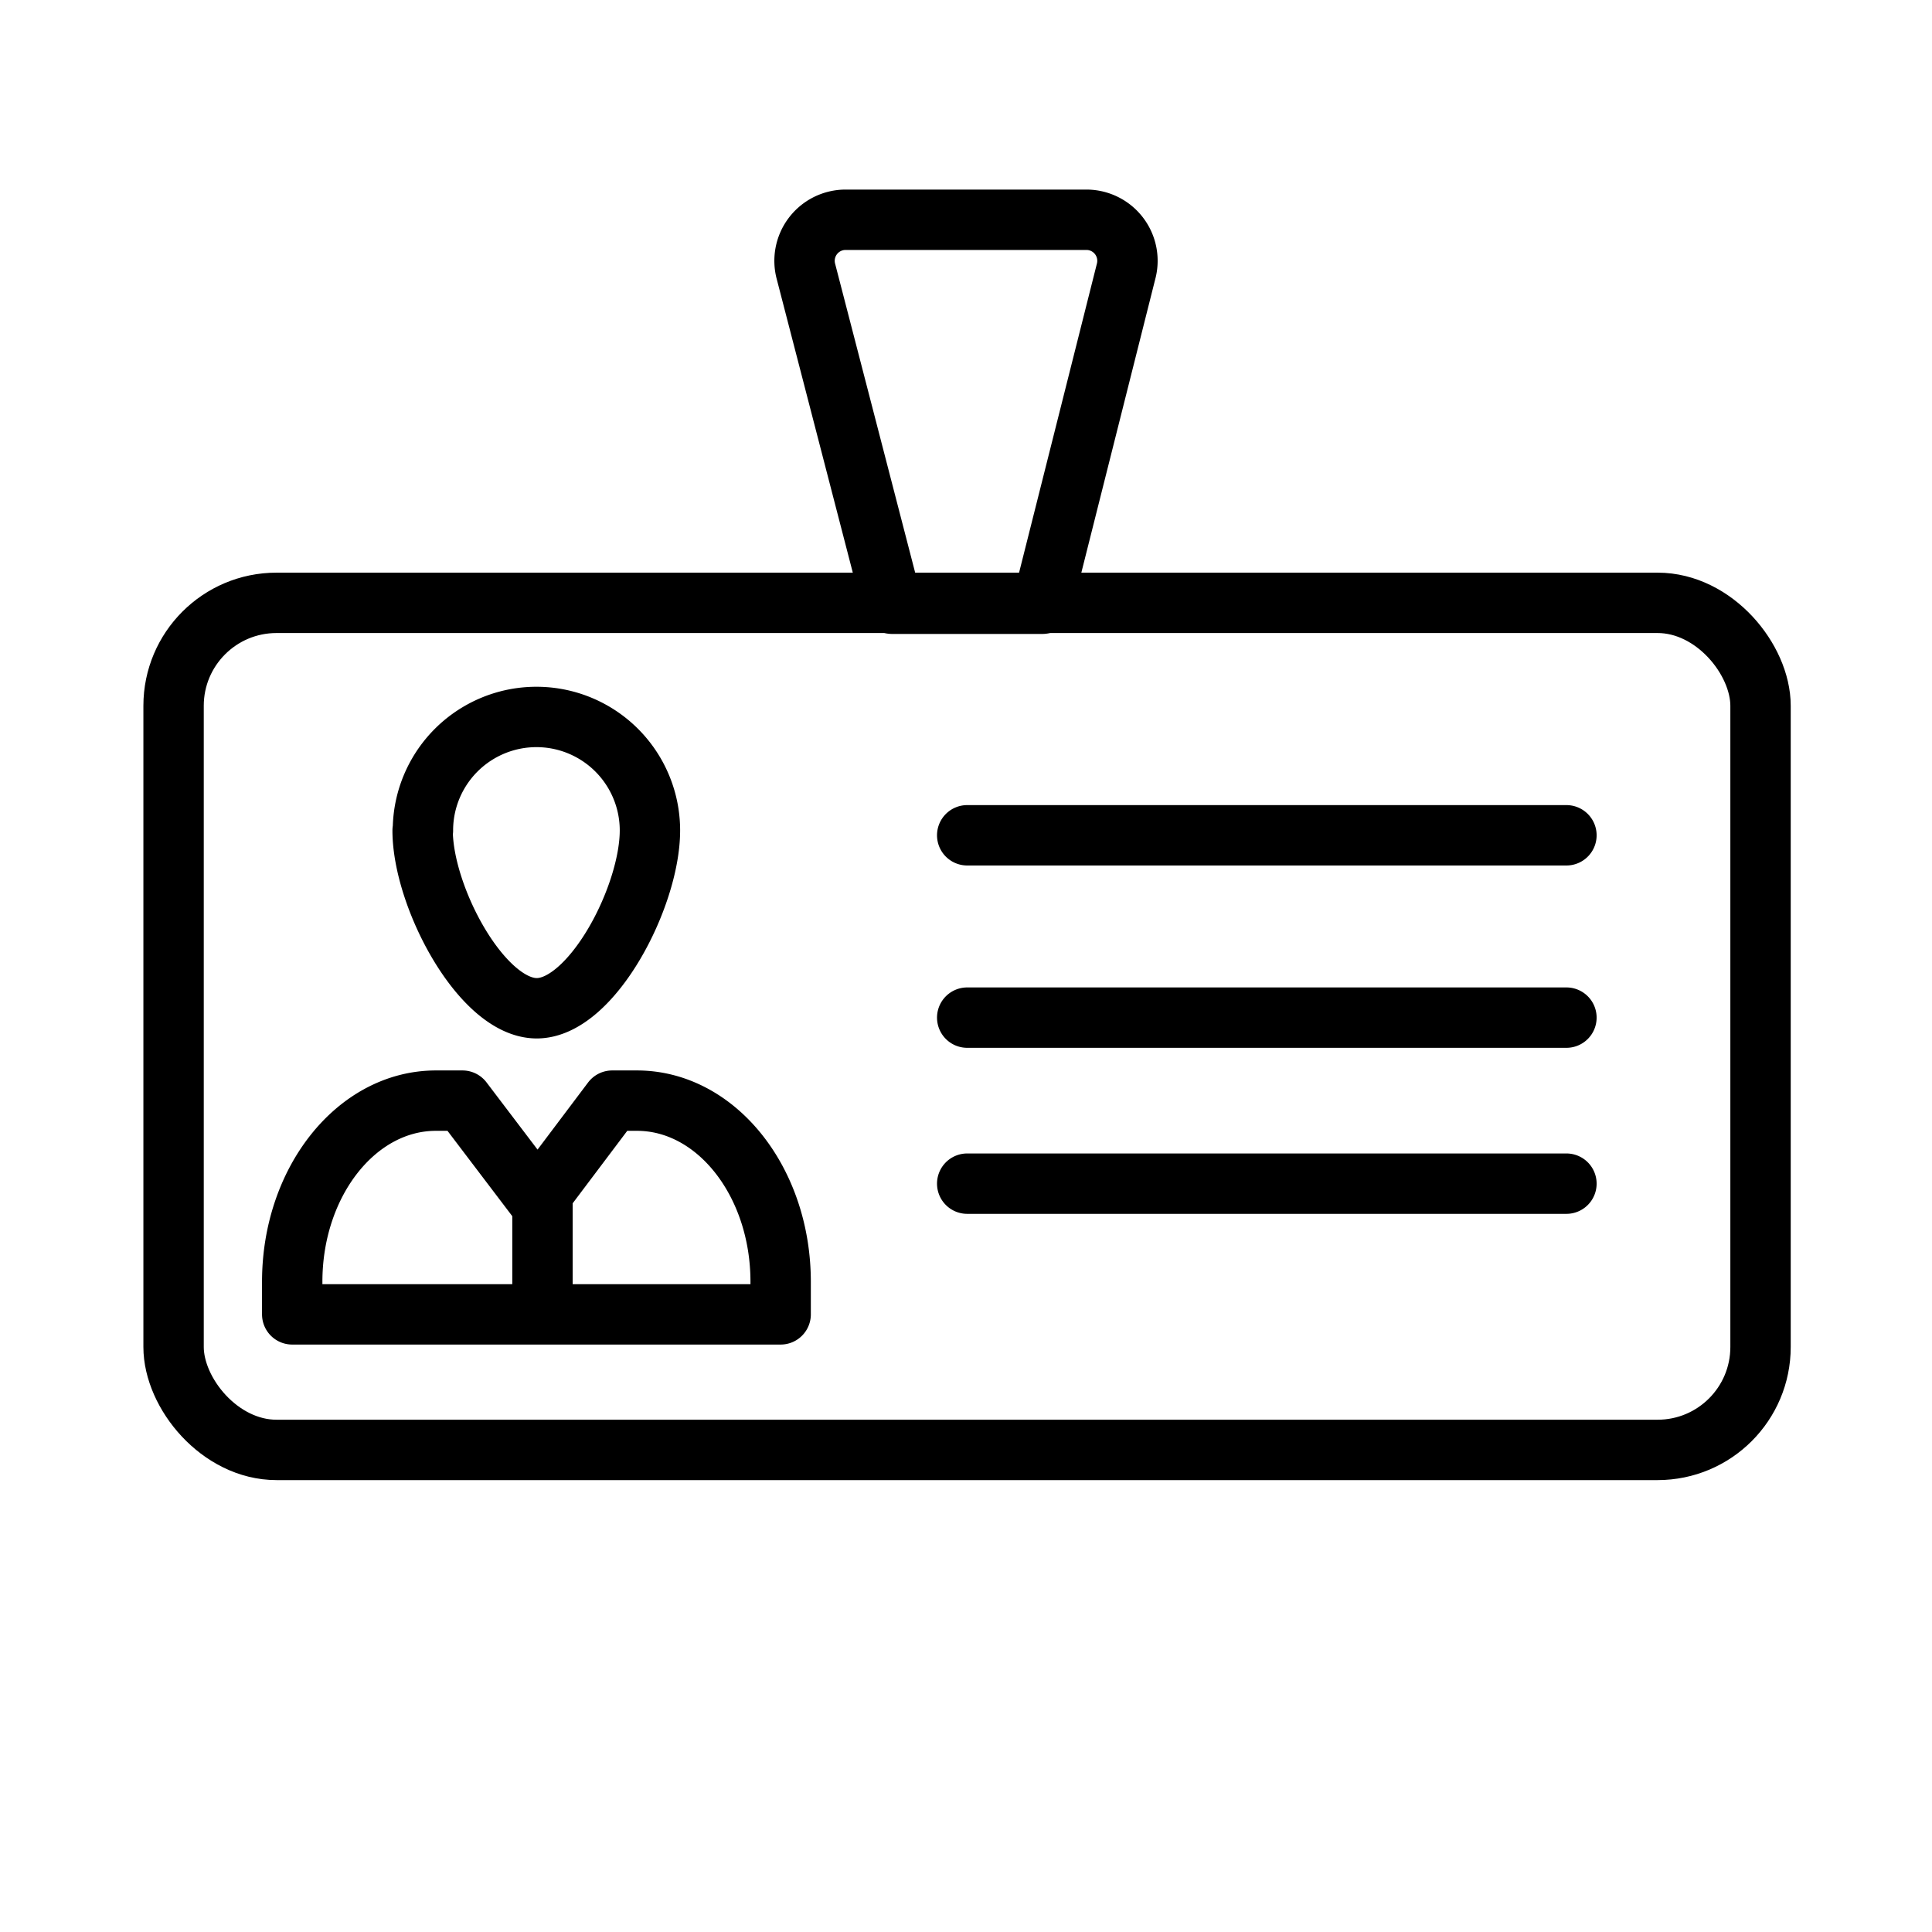 <svg xmlns="http://www.w3.org/2000/svg" id="icons" viewBox="0 0 64 64"><defs><style>.cls-1{fill:none;stroke:#000;stroke-linecap:round;stroke-linejoin:round;stroke-width:2px}</style></defs><g id="badge"><path d="M21.53 27.51c0 2.2-1.93 5.89-3.75 5.89S14 29.71 14 27.51M21.53 27.51a3.76 3.76 0 00-7.52 0" class="cls-1"/><rect width="52.57" height="28.06" x="5.75" y="19.97" class="cls-1" rx="3.41"/><path d="M9.68 43.54h16.18v-1.08c0-3.31-2.13-6-4.76-6h-.82l-2.47 3.28-2.49-3.28h-.88c-2.63 0-4.76 2.69-4.76 6zM17.97 39.74v3.8M32.04 27.67h19.85M32.04 33.71h19.85M32.04 39.21h19.85M29.55 20L26.7 9A1.36 1.36 0 0128 7.28h8A1.36 1.36 0 0137.3 9l-2.77 11z" class="cls-1"/></g></svg>